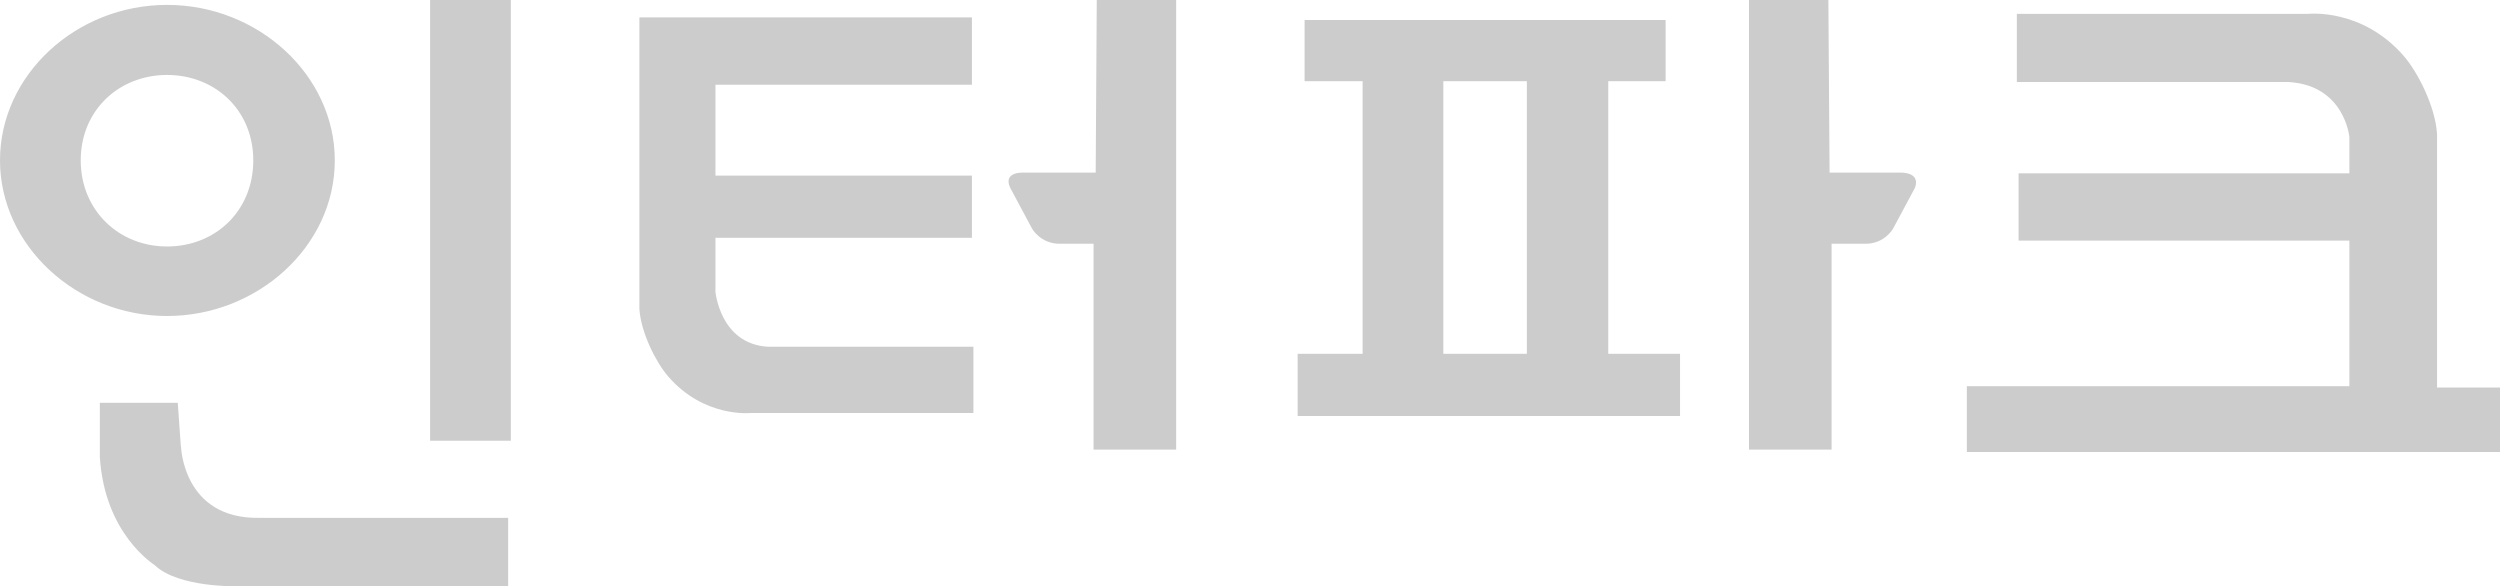 <svg width="162" height="38" viewBox="0 0 162 38" fill="none" xmlns="http://www.w3.org/2000/svg">
<g clip-path="url(#clip0_494_30532)">
<path d="M118.479 0H113.335V29.133H118.687V15.796H120.887C122.126 15.796 122.671 14.817 122.671 14.817L124.092 12.164C124.473 11.115 123.13 11.186 123.13 11.186H118.557L118.479 0Z" fill="#CCCCCC"/>
<path d="M104.215 5.262H107.931V1.296H84.538V5.262H88.297V22.927H84.088V26.955H108.866V22.927H104.215V5.262ZM98.941 22.927H93.528V5.262H98.941V22.927ZM27.87 28.559H33.102V0H27.87V28.568V28.559ZM21.695 10.393C21.695 4.866 16.733 0.317 10.826 0.317C4.919 0.317 0 4.866 0 10.393C0 15.919 4.963 20.477 10.826 20.477C16.689 20.477 21.695 15.963 21.695 10.393ZM5.231 10.393C5.231 7.122 7.734 4.857 10.826 4.857C13.918 4.857 16.412 7.113 16.412 10.393C16.412 13.671 13.953 15.972 10.826 15.972C7.699 15.972 5.231 13.627 5.231 10.393ZM46.361 18.837V15.408H62.981V11.38H46.361V5.492H62.981V1.128H41.433V20.027C41.537 21.57 42.507 23.473 43.287 24.381C45.634 27.105 48.674 26.761 48.674 26.761H63.077V22.469H49.765C46.621 22.284 46.352 18.837 46.352 18.837H46.361ZM70.993 11.186H66.42C66.42 11.186 64.956 11.062 65.458 12.164L66.879 14.817C66.879 14.817 67.424 15.796 68.663 15.796H70.862V29.133H76.215V0H71.07L71.001 11.177L70.993 11.186ZM157.921 25.113V8.682C157.808 6.902 156.682 4.698 155.782 3.649C153.071 0.502 149.563 0.899 149.563 0.899H130.691V5.315H148.299C151.936 5.527 152.239 8.876 152.239 8.876V11.23H130.804V15.593H152.239V25.025H127.452V29.291H162V25.113H157.921ZM11.718 28.921L11.519 26.1H6.47V29.626C6.79 34.615 9.943 36.546 10.038 36.634C11.571 38.088 15.39 37.991 15.39 37.991H32.928V33.557H16.776C11.848 33.628 11.727 28.921 11.727 28.921H11.718Z" fill="#CCCCCC"/>
</g>
<defs>
<clipPath id="clip0_494_30532">
<rect width="162" height="38" fill="white"/>
</clipPath>
</defs>
</svg>

